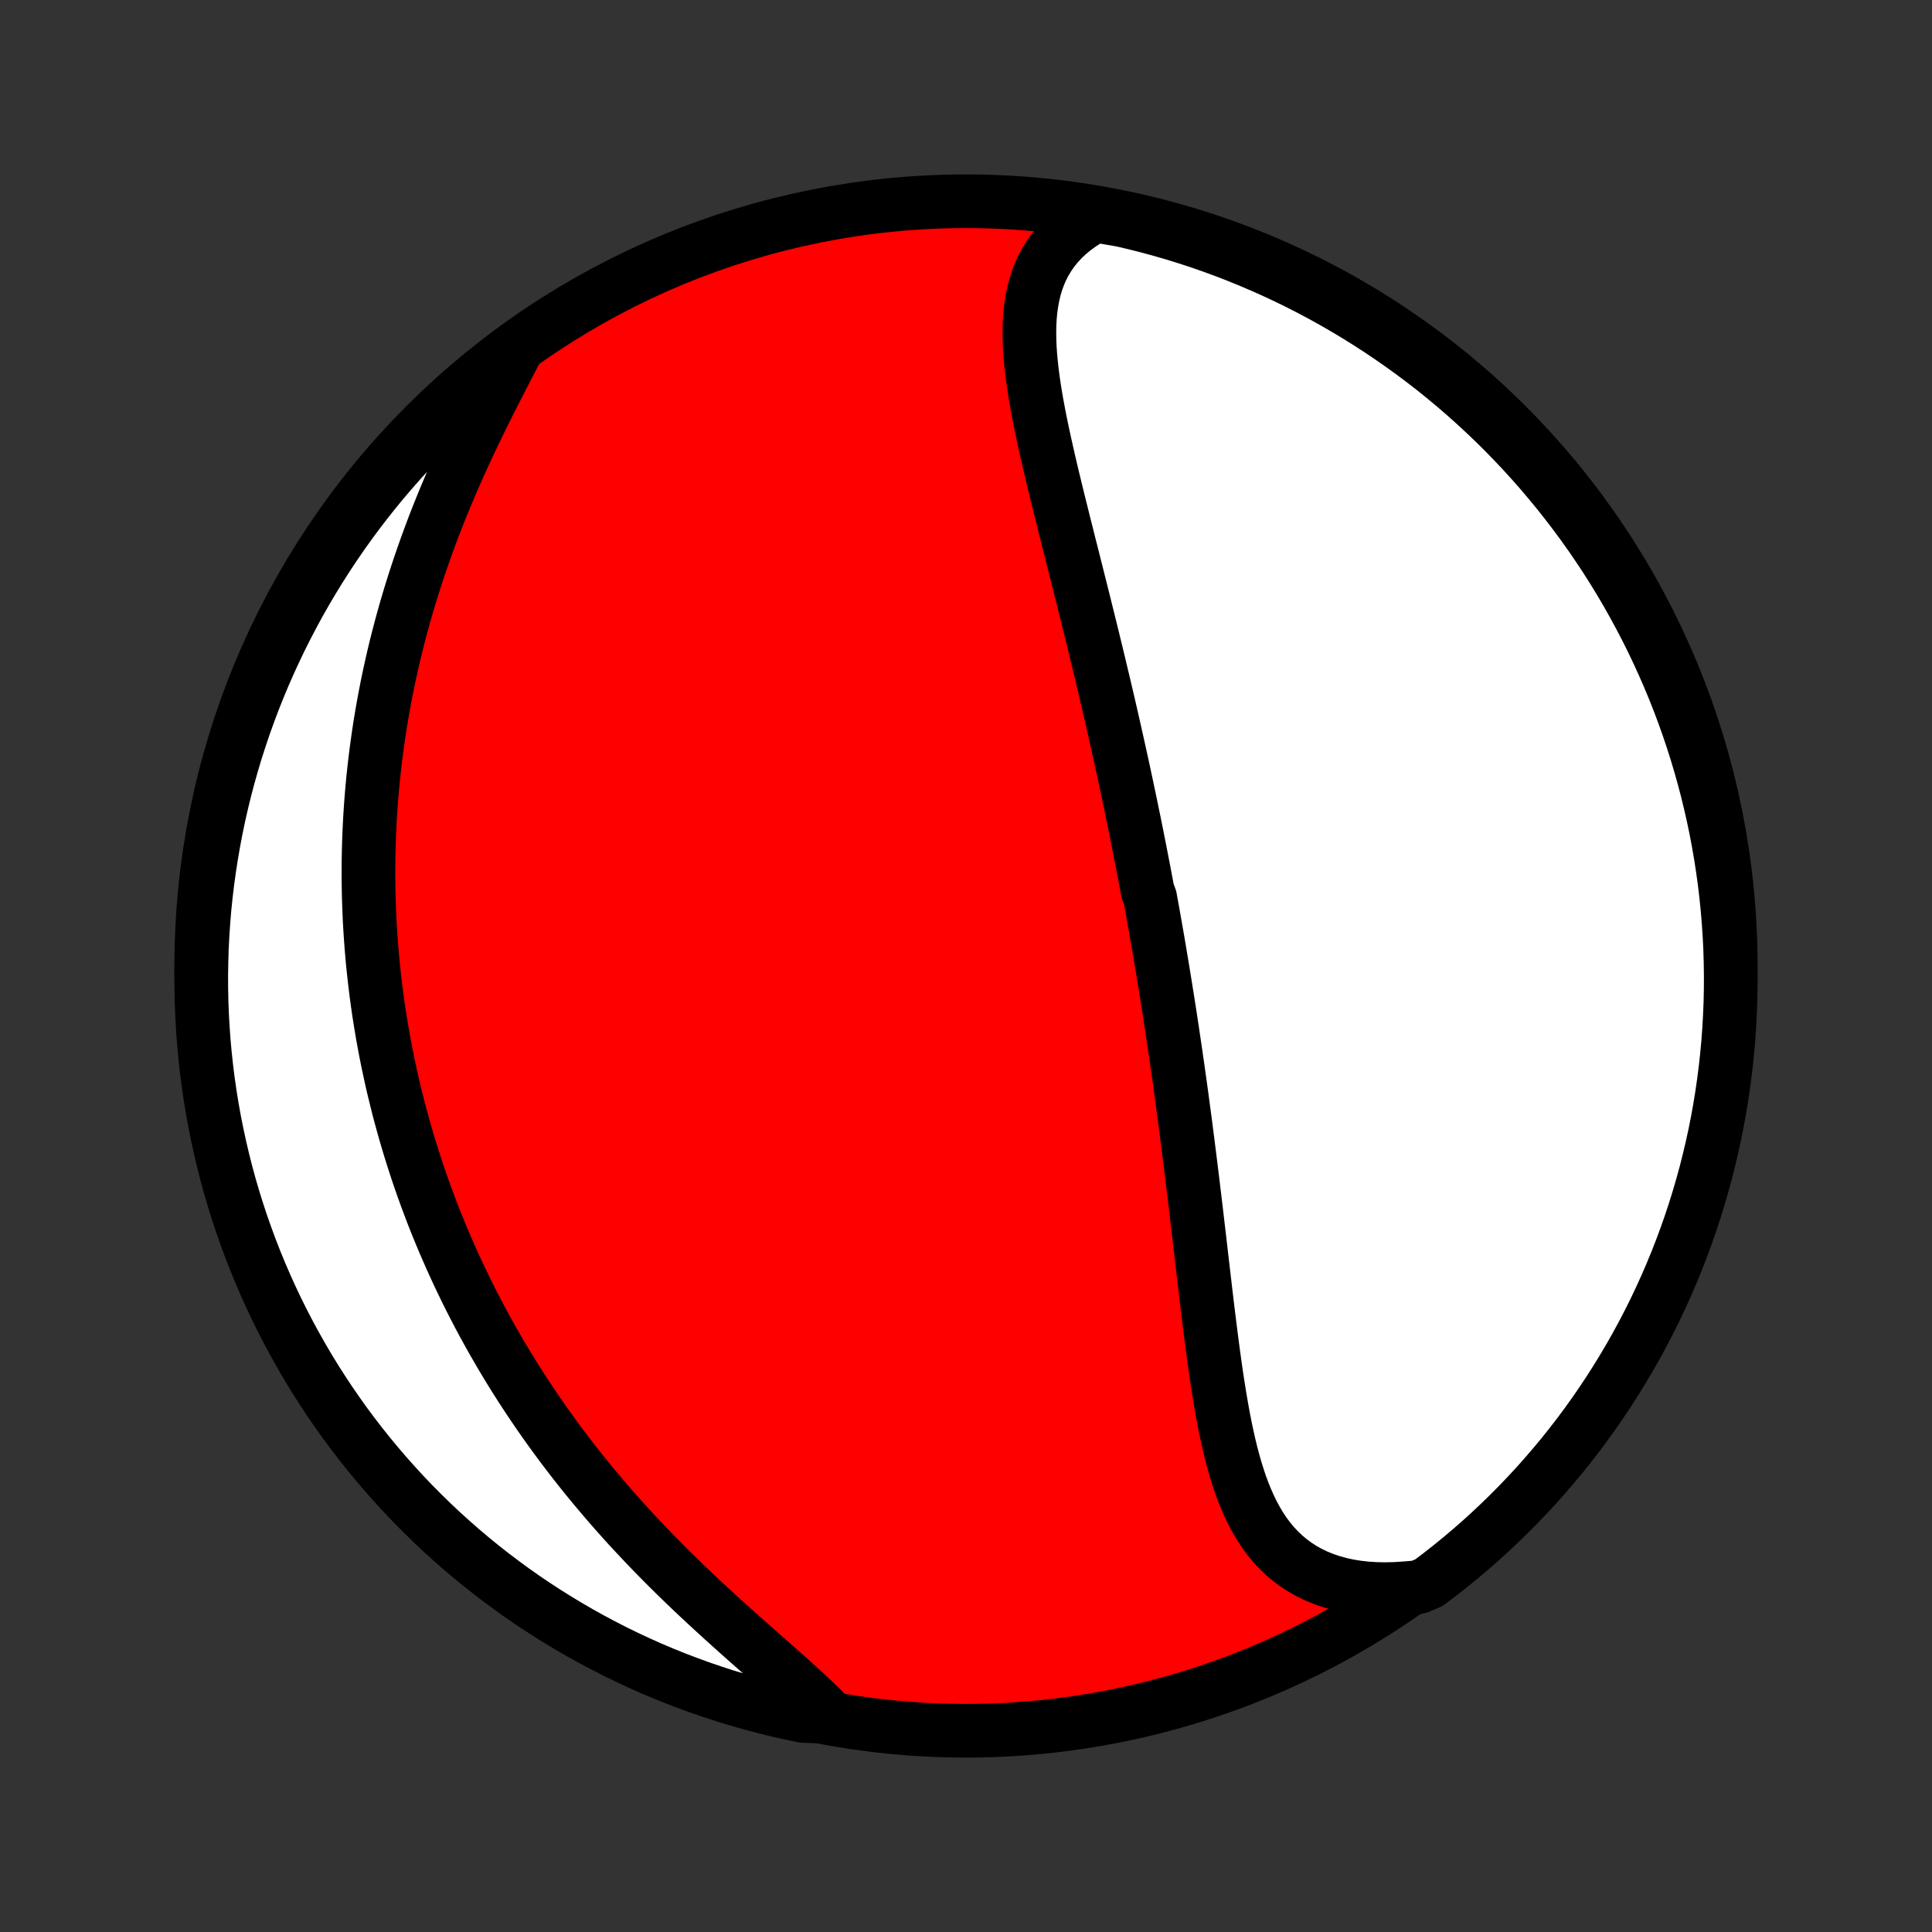<?xml version="1.0" encoding="utf-8" standalone="no"?>
<!DOCTYPE svg PUBLIC "-//W3C//DTD SVG 1.1//EN"
  "http://www.w3.org/Graphics/SVG/1.1/DTD/svg11.dtd">
<!-- Created with matplotlib (http://matplotlib.org/) -->
<svg height="72pt" version="1.1" viewBox="0 0 72 72" width="72pt" xmlns="http://www.w3.org/2000/svg" xmlns:xlink="http://www.w3.org/1999/xlink">
 <rect x="0" y="0" width="72" height="72" fill="#333333" stroke="none"/>
 <defs>
  <style type="text/css">
*{stroke-linecap:butt;stroke-linejoin:round;}
  </style>
 </defs>
 <g id="figure_1">
  <g id="patch_1">
   <path d="
M0 72
L72 72
L72 0
L0 0
z
" style="fill:none;"/>
  </g>
  <g id="axes_1">
   <g id="PatchCollection_1">
    <defs>
     <path d="
M36 -7.5
C43.558 -7.5 50.808 -10.503 56.153 -15.848
C61.497 -21.192 64.5 -28.442 64.5 -36
C64.5 -43.558 61.497 -50.808 56.153 -56.153
C50.808 -61.497 43.558 -64.5 36 -64.5
C28.442 -64.5 21.192 -61.497 15.848 -56.153
C10.503 -50.808 7.5 -43.558 7.5 -36
C7.5 -28.442 10.503 -21.192 15.848 -15.848
C21.192 -10.503 28.442 -7.5 36 -7.5
z
" id="C0_0_a811fe30f3"/>
     <path d="
M40.819 -63.967
L40.538 -63.81
L40.276 -63.643
L40.032 -63.465
L39.805 -63.278
L39.597 -63.081
L39.407 -62.876
L39.235 -62.663
L39.081 -62.441
L38.943 -62.212
L38.822 -61.977
L38.717 -61.734
L38.627 -61.485
L38.552 -61.231
L38.491 -60.971
L38.443 -60.706
L38.406 -60.437
L38.381 -60.163
L38.367 -59.886
L38.362 -59.605
L38.366 -59.32
L38.378 -59.033
L38.398 -58.743
L38.425 -58.451
L38.458 -58.156
L38.496 -57.86
L38.539 -57.562
L38.587 -57.263
L38.639 -56.962
L38.695 -56.661
L38.753 -56.359
L38.815 -56.056
L38.879 -55.753
L38.945 -55.45
L39.013 -55.146
L39.082 -54.843
L39.153 -54.539
L39.225 -54.236
L39.298 -53.934
L39.371 -53.632
L39.445 -53.33
L39.52 -53.029
L39.595 -52.729
L39.669 -52.43
L39.745 -52.132
L39.819 -51.834
L39.894 -51.538
L39.969 -51.243
L40.043 -50.949
L40.117 -50.656
L40.19 -50.364
L40.263 -50.074
L40.336 -49.784
L40.408 -49.496
L40.479 -49.209
L40.55 -48.923
L40.62 -48.639
L40.69 -48.356
L40.759 -48.074
L40.827 -47.793
L40.895 -47.514
L40.962 -47.236
L41.028 -46.958
L41.094 -46.682
L41.159 -46.408
L41.223 -46.134
L41.287 -45.862
L41.35 -45.59
L41.412 -45.32
L41.473 -45.05
L41.534 -44.782
L41.594 -44.515
L41.654 -44.248
L41.713 -43.982
L41.771 -43.718
L41.829 -43.454
L41.886 -43.19
L41.942 -42.928
L41.998 -42.666
L42.053 -42.405
L42.108 -42.144
L42.162 -41.884
L42.215 -41.625
L42.269 -41.366
L42.321 -41.107
L42.373 -40.849
L42.424 -40.591
L42.475 -40.334
L42.525 -40.076
L42.575 -39.819
L42.625 -39.562
L42.673 -39.306
L42.722 -39.049
L42.77 -38.792
L42.865 -38.535
L42.911 -38.279
L42.958 -38.022
L43.003 -37.764
L43.049 -37.507
L43.094 -37.249
L43.139 -36.992
L43.183 -36.733
L43.227 -36.475
L43.27 -36.215
L43.314 -35.956
L43.356 -35.696
L43.399 -35.435
L43.441 -35.174
L43.483 -34.912
L43.525 -34.649
L43.566 -34.385
L43.607 -34.121
L43.647 -33.856
L43.688 -33.59
L43.727 -33.323
L43.767 -33.054
L43.807 -32.785
L43.846 -32.515
L43.885 -32.244
L43.923 -31.971
L43.962 -31.698
L44 -31.423
L44.038 -31.147
L44.075 -30.87
L44.112 -30.591
L44.15 -30.311
L44.187 -30.029
L44.223 -29.746
L44.26 -29.462
L44.296 -29.176
L44.332 -28.889
L44.368 -28.6
L44.404 -28.31
L44.44 -28.018
L44.475 -27.725
L44.511 -27.43
L44.546 -27.134
L44.582 -26.836
L44.617 -26.536
L44.652 -26.235
L44.688 -25.933
L44.723 -25.629
L44.758 -25.324
L44.794 -25.018
L44.83 -24.71
L44.866 -24.401
L44.902 -24.091
L44.939 -23.779
L44.976 -23.467
L45.014 -23.154
L45.053 -22.839
L45.092 -22.524
L45.132 -22.209
L45.173 -21.893
L45.215 -21.577
L45.258 -21.261
L45.303 -20.945
L45.349 -20.629
L45.398 -20.314
L45.448 -20
L45.501 -19.686
L45.556 -19.374
L45.614 -19.064
L45.675 -18.755
L45.741 -18.449
L45.809 -18.145
L45.883 -17.844
L45.961 -17.547
L46.045 -17.254
L46.134 -16.965
L46.229 -16.681
L46.332 -16.402
L46.442 -16.129
L46.56 -15.863
L46.686 -15.604
L46.822 -15.352
L46.967 -15.108
L47.123 -14.874
L47.29 -14.649
L47.468 -14.434
L47.659 -14.23
L47.861 -14.037
L48.076 -13.856
L48.304 -13.688
L48.545 -13.532
L48.799 -13.39
L49.065 -13.262
L49.345 -13.149
L49.637 -13.05
L49.941 -12.966
L50.258 -12.897
L50.585 -12.844
L50.923 -12.806
L51.27 -12.784
L51.627 -12.777
L51.993 -12.786
L52.366 -12.81
L52.856 -12.85
L53.254 -13.019
L53.648 -13.317
L54.035 -13.621
L54.418 -13.933
L54.795 -14.251
L55.166 -14.575
L55.531 -14.907
L55.89 -15.245
L56.243 -15.588
L56.59 -15.939
L56.931 -16.295
L57.266 -16.657
L57.593 -17.026
L57.915 -17.4
L58.23 -17.779
L58.537 -18.165
L58.838 -18.555
L59.132 -18.951
L59.419 -19.352
L59.699 -19.759
L59.972 -20.17
L60.237 -20.586
L60.495 -21.007
L60.746 -21.432
L60.989 -21.862
L61.224 -22.296
L61.452 -22.734
L61.672 -23.176
L61.884 -23.622
L62.088 -24.072
L62.284 -24.526
L62.473 -24.983
L62.653 -25.443
L62.825 -25.907
L62.989 -26.373
L63.145 -26.843
L63.292 -27.316
L63.431 -27.791
L63.562 -28.268
L63.684 -28.748
L63.798 -29.23
L63.904 -29.714
L64.001 -30.201
L64.089 -30.688
L64.169 -31.178
L64.24 -31.669
L64.303 -32.161
L64.357 -32.655
L64.403 -33.149
L64.439 -33.644
L64.467 -34.14
L64.487 -34.637
L64.498 -35.134
L64.5 -35.631
L64.493 -36.129
L64.478 -36.626
L64.454 -37.123
L64.421 -37.62
L64.38 -38.117
L64.33 -38.612
L64.272 -39.107
L64.204 -39.601
L64.129 -40.094
L64.044 -40.586
L63.952 -41.076
L63.85 -41.564
L63.74 -42.051
L63.622 -42.536
L63.495 -43.02
L63.36 -43.501
L63.217 -43.979
L63.065 -44.456
L62.905 -44.929
L62.737 -45.4
L62.561 -45.868
L62.376 -46.334
L62.184 -46.796
L61.983 -47.254
L61.775 -47.709
L61.559 -48.161
L61.335 -48.609
L61.103 -49.053
L60.864 -49.493
L60.617 -49.93
L60.363 -50.361
L60.101 -50.789
L59.832 -51.212
L59.555 -51.63
L59.272 -52.044
L58.981 -52.452
L58.683 -52.856
L58.379 -53.254
L58.067 -53.648
L57.749 -54.035
L57.425 -54.418
L57.093 -54.795
L56.755 -55.166
L56.411 -55.531
L56.061 -55.89
L55.705 -56.243
L55.343 -56.59
L54.974 -56.931
L54.6 -57.266
L54.221 -57.593
L53.835 -57.915
L53.445 -58.23
L53.049 -58.537
L52.648 -58.838
L52.241 -59.132
L51.83 -59.419
L51.414 -59.699
L50.993 -59.972
L50.568 -60.237
L50.138 -60.495
L49.704 -60.746
L49.266 -60.989
L48.824 -61.224
L48.378 -61.452
L47.928 -61.672
L47.474 -61.884
L47.017 -62.088
L46.557 -62.284
L46.093 -62.473
L45.627 -62.653
L45.157 -62.825
L44.684 -62.989
L44.209 -63.145
L43.732 -63.292
L43.252 -63.431
L42.77 -63.562
L42.286 -63.684
L41.8 -63.798
z
" id="C0_1_a84ba460d2"/>
     <path d="
M19.285 -59.051
L19.106 -58.704
L18.924 -58.353
L18.741 -57.998
L18.556 -57.639
L18.372 -57.277
L18.187 -56.912
L18.004 -56.544
L17.822 -56.174
L17.643 -55.801
L17.465 -55.427
L17.291 -55.051
L17.119 -54.674
L16.951 -54.295
L16.787 -53.916
L16.626 -53.536
L16.47 -53.156
L16.317 -52.776
L16.169 -52.396
L16.026 -52.016
L15.887 -51.636
L15.753 -51.257
L15.623 -50.878
L15.498 -50.501
L15.378 -50.124
L15.262 -49.749
L15.151 -49.375
L15.045 -49.002
L14.943 -48.631
L14.846 -48.261
L14.753 -47.892
L14.665 -47.526
L14.582 -47.161
L14.502 -46.797
L14.427 -46.436
L14.357 -46.076
L14.29 -45.719
L14.228 -45.363
L14.169 -45.009
L14.115 -44.657
L14.065 -44.306
L14.018 -43.958
L13.975 -43.612
L13.936 -43.267
L13.9 -42.925
L13.868 -42.584
L13.84 -42.245
L13.815 -41.908
L13.793 -41.573
L13.775 -41.24
L13.76 -40.908
L13.748 -40.578
L13.739 -40.25
L13.733 -39.923
L13.731 -39.598
L13.731 -39.275
L13.735 -38.953
L13.741 -38.633
L13.751 -38.314
L13.763 -37.997
L13.777 -37.681
L13.795 -37.366
L13.816 -37.053
L13.839 -36.74
L13.865 -36.429
L13.893 -36.12
L13.925 -35.811
L13.959 -35.503
L13.995 -35.197
L14.034 -34.891
L14.076 -34.586
L14.12 -34.282
L14.168 -33.979
L14.217 -33.677
L14.269 -33.375
L14.324 -33.074
L14.381 -32.774
L14.441 -32.474
L14.504 -32.175
L14.569 -31.876
L14.636 -31.578
L14.707 -31.28
L14.78 -30.983
L14.855 -30.685
L14.934 -30.388
L15.015 -30.092
L15.099 -29.795
L15.185 -29.499
L15.274 -29.203
L15.367 -28.907
L15.462 -28.61
L15.559 -28.314
L15.66 -28.018
L15.764 -27.722
L15.871 -27.425
L15.981 -27.129
L16.093 -26.832
L16.209 -26.535
L16.329 -26.238
L16.451 -25.941
L16.577 -25.643
L16.706 -25.346
L16.838 -25.047
L16.974 -24.749
L17.113 -24.45
L17.256 -24.151
L17.402 -23.851
L17.552 -23.551
L17.706 -23.251
L17.863 -22.95
L18.025 -22.649
L18.19 -22.348
L18.359 -22.046
L18.533 -21.744
L18.71 -21.441
L18.891 -21.139
L19.077 -20.835
L19.267 -20.532
L19.461 -20.229
L19.66 -19.925
L19.863 -19.621
L20.07 -19.317
L20.282 -19.013
L20.498 -18.709
L20.72 -18.404
L20.945 -18.101
L21.175 -17.797
L21.41 -17.493
L21.649 -17.19
L21.893 -16.888
L22.142 -16.585
L22.395 -16.284
L22.652 -15.983
L22.914 -15.683
L23.18 -15.384
L23.45 -15.086
L23.725 -14.79
L24.003 -14.494
L24.285 -14.2
L24.571 -13.907
L24.86 -13.616
L25.152 -13.327
L25.447 -13.04
L25.744 -12.755
L26.044 -12.471
L26.345 -12.191
L26.648 -11.912
L26.951 -11.636
L27.255 -11.362
L27.558 -11.09
L27.86 -10.822
L28.161 -10.556
L28.46 -10.292
L28.756 -10.031
L29.047 -9.773
L29.335 -9.518
L29.616 -9.265
L29.892 -9.014
L30.16 -8.766
L30.419 -8.52
L30.67 -8.277
L30.409 -8.035
L29.922 -8.054
L29.437 -8.156
L28.954 -8.266
L28.473 -8.385
L27.994 -8.512
L27.518 -8.648
L27.044 -8.791
L26.574 -8.944
L26.106 -9.104
L25.641 -9.273
L25.179 -9.449
L24.72 -9.634
L24.265 -9.827
L23.814 -10.028
L23.366 -10.237
L22.922 -10.453
L22.482 -10.678
L22.046 -10.91
L21.615 -11.149
L21.188 -11.397
L20.765 -11.652
L20.347 -11.914
L19.934 -12.183
L19.525 -12.46
L19.122 -12.744
L18.724 -13.035
L18.331 -13.333
L17.943 -13.638
L17.561 -13.95
L17.185 -14.268
L16.814 -14.594
L16.449 -14.925
L16.09 -15.263
L15.737 -15.608
L15.39 -15.958
L15.05 -16.315
L14.716 -16.678
L14.389 -17.046
L14.068 -17.421
L13.753 -17.801
L13.446 -18.186
L13.145 -18.577
L12.851 -18.973
L12.565 -19.375
L12.285 -19.781
L12.013 -20.193
L11.748 -20.609
L11.491 -21.03
L11.241 -21.456
L10.998 -21.886
L10.763 -22.32
L10.536 -22.758
L10.316 -23.201
L10.105 -23.647
L9.901 -24.097
L9.705 -24.551
L9.517 -25.008
L9.337 -25.469
L9.166 -25.933
L9.002 -26.399
L8.847 -26.869
L8.7 -27.342
L8.561 -27.817
L8.431 -28.295
L8.309 -28.775
L8.196 -29.257
L8.091 -29.741
L7.994 -30.227
L7.906 -30.715
L7.827 -31.205
L7.756 -31.696
L7.694 -32.188
L7.64 -32.682
L7.595 -33.176
L7.559 -33.672
L7.531 -34.168
L7.512 -34.665
L7.502 -35.162
L7.5 -35.659
L7.508 -36.156
L7.523 -36.654
L7.548 -37.151
L7.581 -37.648
L7.622 -38.144
L7.673 -38.64
L7.732 -39.135
L7.8 -39.628
L7.876 -40.121
L7.961 -40.613
L8.054 -41.103
L8.156 -41.591
L8.266 -42.078
L8.385 -42.563
L8.512 -43.046
L8.648 -43.527
L8.791 -44.006
L8.944 -44.482
L9.104 -44.956
L9.273 -45.426
L9.449 -45.894
L9.634 -46.359
L9.827 -46.821
L10.028 -47.28
L10.237 -47.735
L10.453 -48.186
L10.678 -48.634
L10.91 -49.078
L11.149 -49.518
L11.397 -49.954
L11.652 -50.385
L11.914 -50.812
L12.183 -51.235
L12.46 -51.653
L12.744 -52.066
L13.035 -52.475
L13.333 -52.878
L13.638 -53.276
L13.95 -53.669
L14.268 -54.057
L14.594 -54.439
L14.925 -54.815
L15.263 -55.186
L15.608 -55.551
L15.958 -55.91
L16.315 -56.263
L16.678 -56.609
L17.046 -56.95
L17.421 -57.284
L17.801 -57.611
L18.186 -57.932
L18.577 -58.247
z
" id="C0_2_0ac89cc410"/>
    </defs>
    <g clip-path="url(#p1bffca34e9)">
     <use style="fill:#ff0000;stroke:#000000;stroke-width:2.0;" x="0.0" xlink:href="#C0_0_a811fe30f3" y="72.0"/>
    </g>
    <g clip-path="url(#p1bffca34e9)">
     <use style="fill:#ffffff;stroke:#000000;stroke-width:2.0;" x="0.0" xlink:href="#C0_1_a84ba460d2" y="72.0"/>
    </g>
    <g clip-path="url(#p1bffca34e9)">
     <use style="fill:#ffffff;stroke:#000000;stroke-width:2.0;" x="0.0" xlink:href="#C0_2_0ac89cc410" y="72.0"/>
    </g>
   </g>
  </g>
 </g>
 <defs>
  <clipPath id="p1bffca34e9">
   <rect height="72.0" width="72.0" x="0.0" y="0.0"/>
  </clipPath>
 </defs>
</svg>
